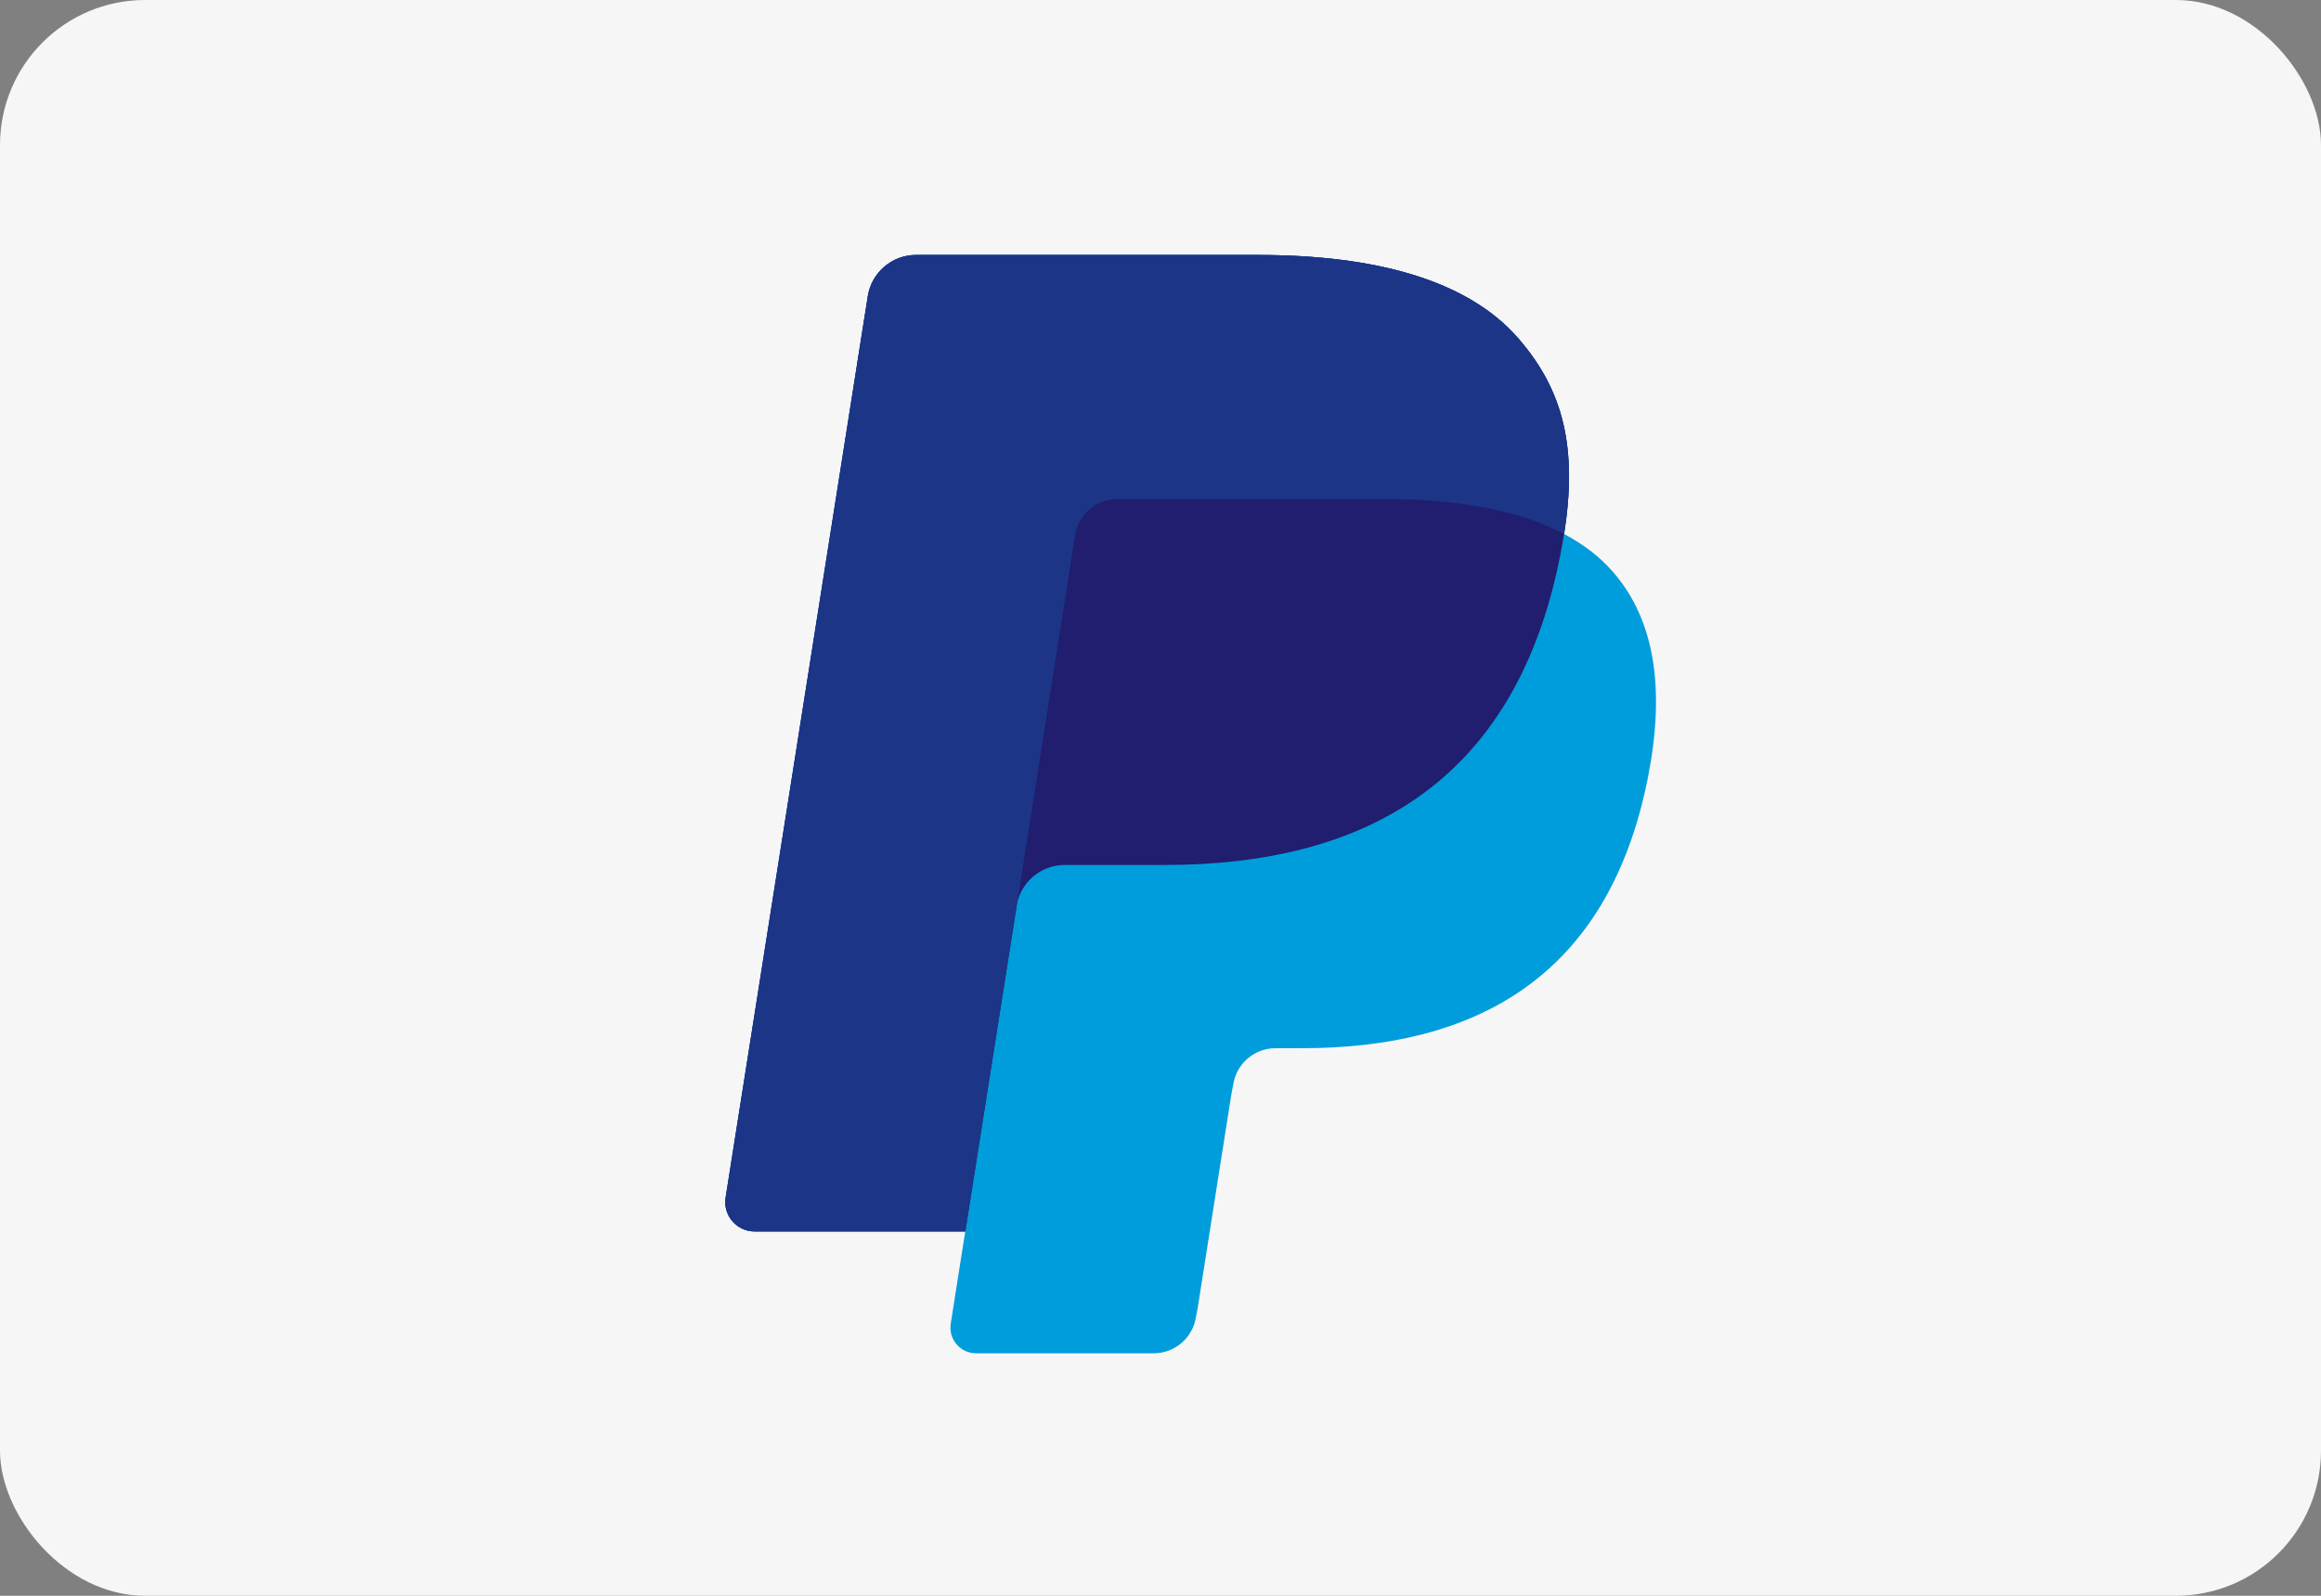 <svg height="22" viewBox="0 0 32 22" width="32"
    xmlns="http://www.w3.org/2000/svg">
    <rect x="0" y="0" width="32" height="22" fill="#808080" stroke="none"/>
    <g fill="none">
        <rect fill="#f6f6f7" height="22" rx="2" width="32"/>
        <path d="m21.564 7.363c.185-1.178-.002-1.979-.638-2.706-.701-.799-1.969-1.142-3.59-1.142h-4.707c-.331 0-.613.241-.665.569l-1.96 12.426c-.039.245.151.467.399.467h2.905l-.2 1.272c-.034.214.132.408.349.408h2.449c.29 0 .537-.211.582-.497l.024-.124.461-2.925.03-.162c.045-.286.292-.498.582-.498h.366c2.373 0 4.23-.964 4.773-3.751.227-1.165.109-2.137-.49-2.821-.182-.207-.407-.378-.67-.517" fill="#009ddc"/>
        <path d="m21.564 7.363c.185-1.178-.002-1.979-.638-2.706-.701-.799-1.969-1.142-3.59-1.142h-4.707c-.331 0-.613.241-.665.569l-1.96 12.426c-.039.245.151.467.399.467h2.905l.73-4.628-.023.145c.052-.327.331-.569.663-.569h1.381c2.712 0 4.836-1.101 5.456-4.288.018-.094.034-.186.048-.276" fill="#211d6f"/>
        <path d="m14.823 7.379c.031-.197.157-.358.328-.44.077-.037.164-.058.254-.058h3.689c.437 0 .844.029 1.217.089.106.017.21.037.311.059.101.022.198.047.293.075.047.014.094.028.14.043.183.061.353.133.51.216.185-1.178-.002-1.979-.638-2.706-.701-.799-1.969-1.142-3.59-1.142h-4.706c-.331 0-.613.241-.665.568l-1.96 12.427c-.039.245.151.467.399.467h2.905l.73-4.628z" fill="#1c3587"/>
    </g>
</svg>